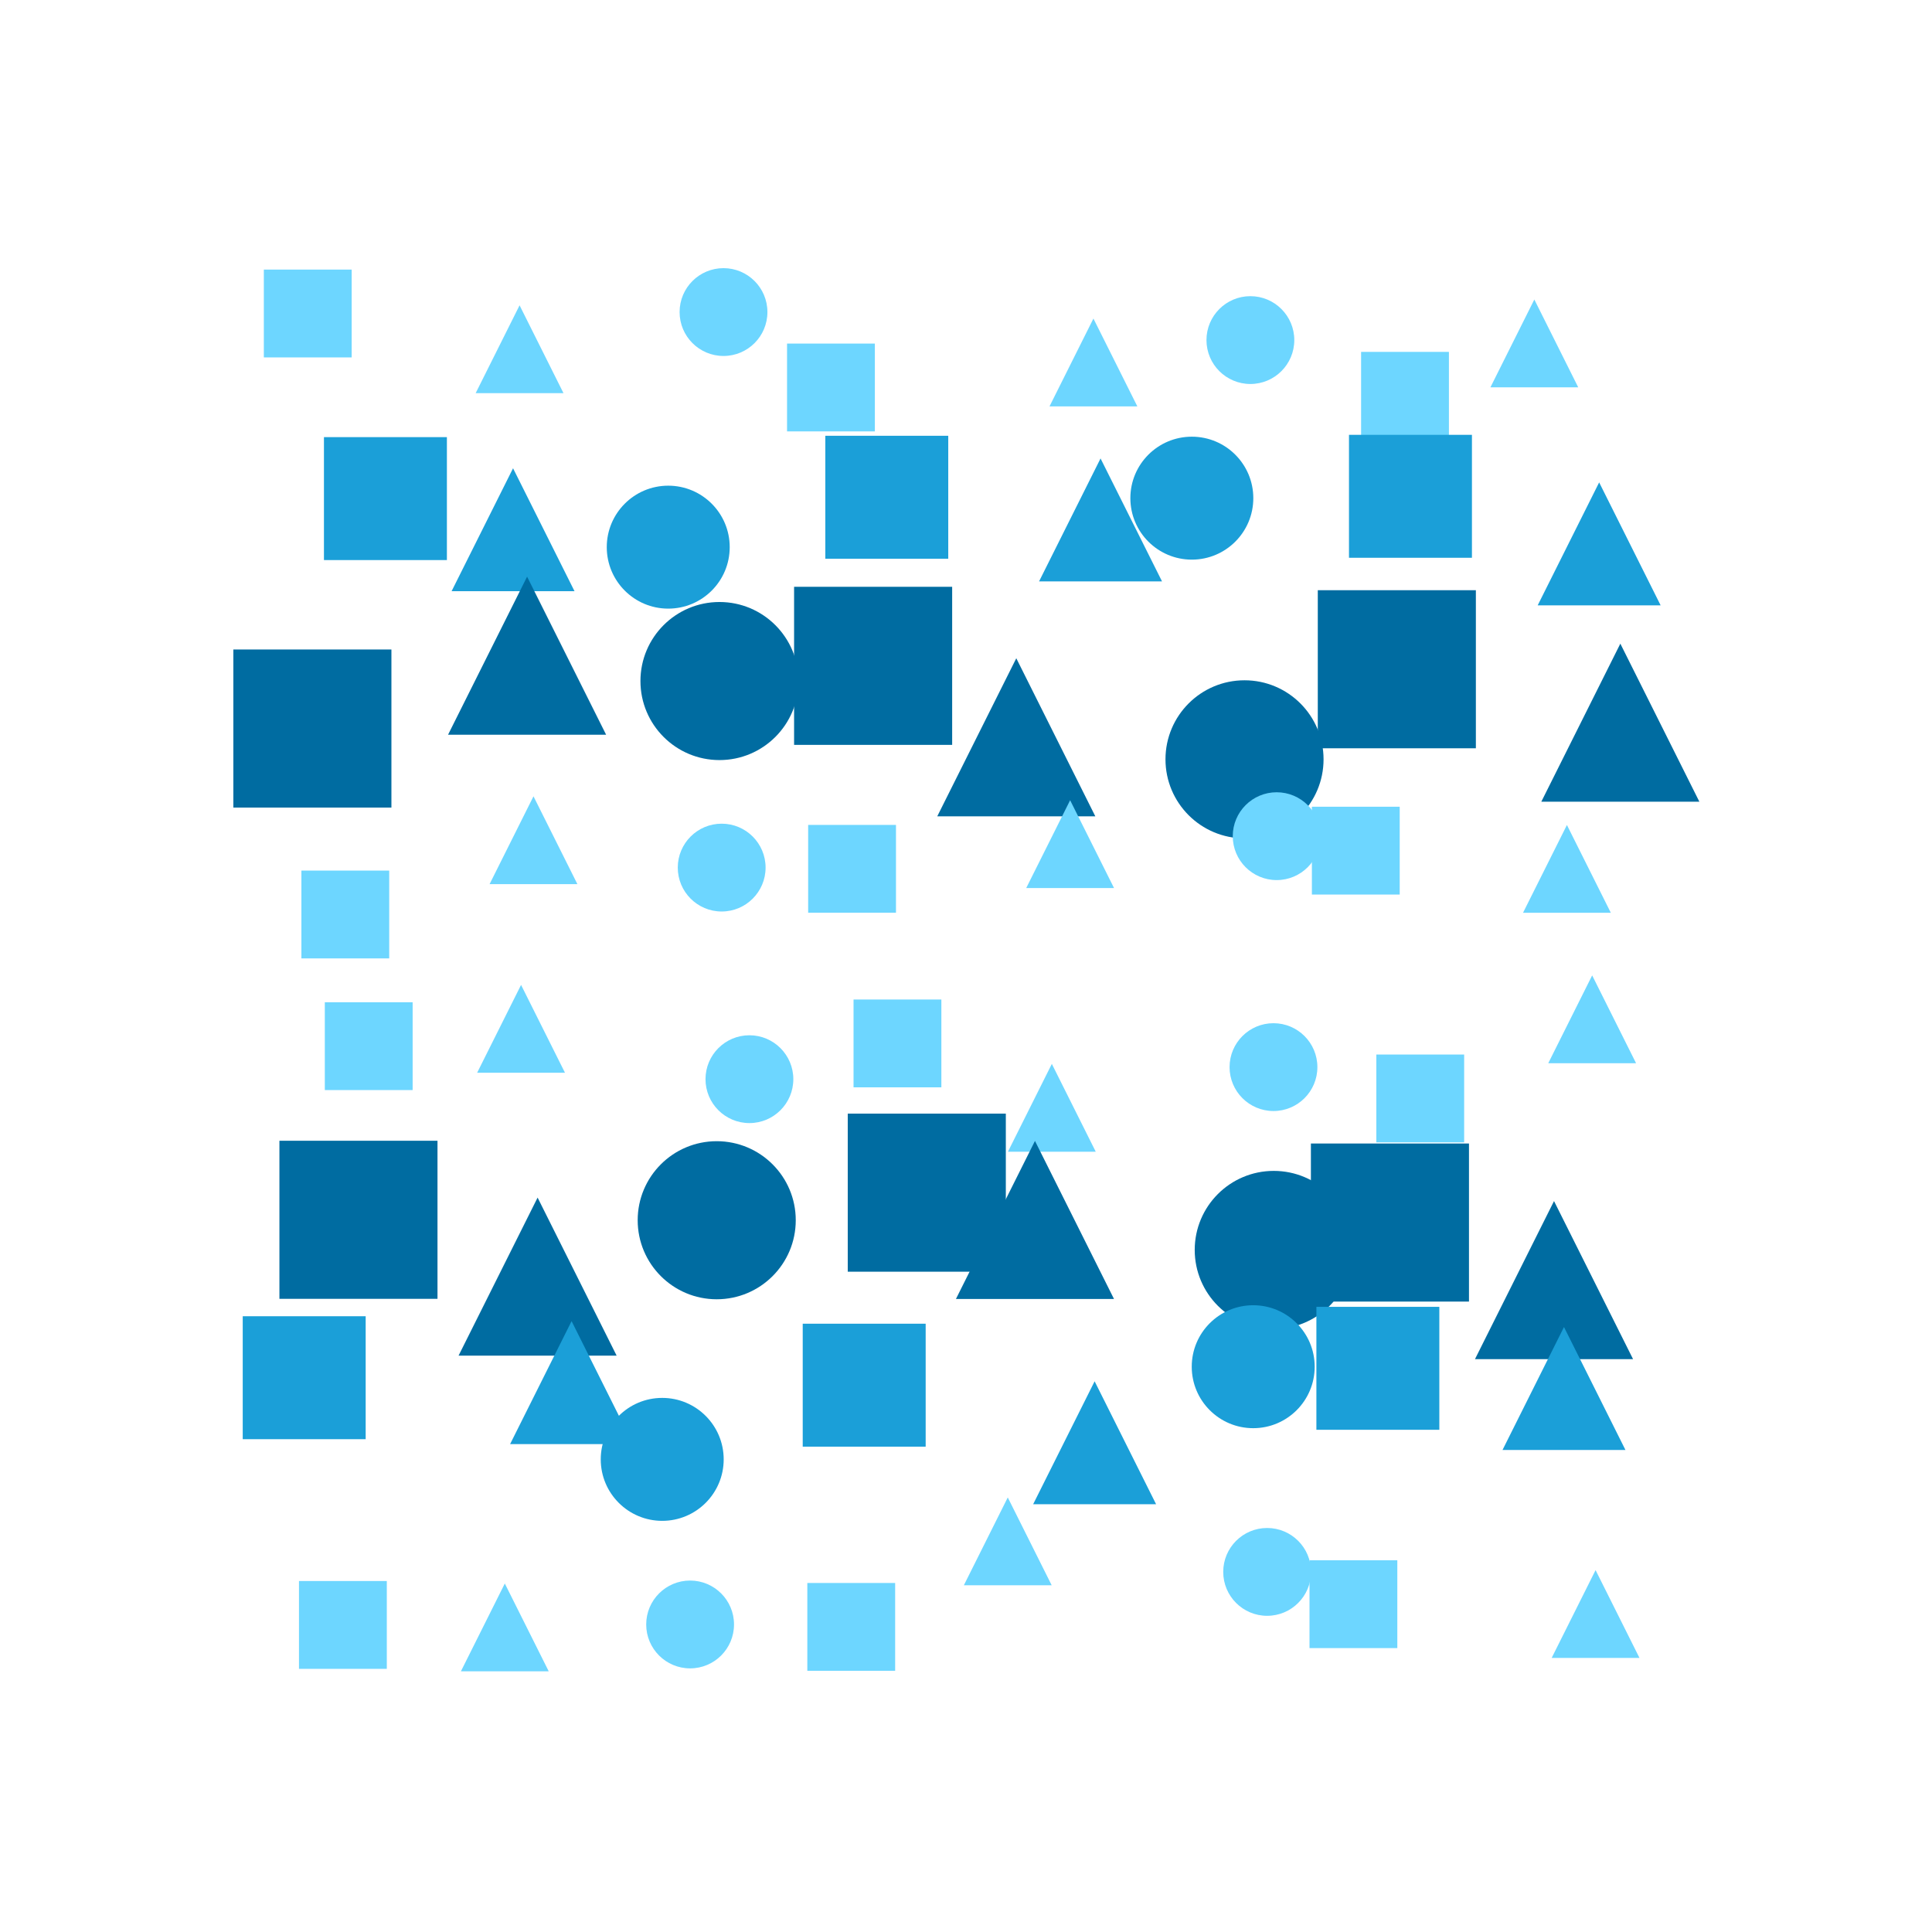 <?xml version="1.0" encoding="utf-8" ?>
<svg baseProfile="tiny" height="330" version="1.2" width="330" xmlns="http://www.w3.org/2000/svg" xmlns:ev="http://www.w3.org/2001/xml-events" xmlns:xlink="http://www.w3.org/1999/xlink">
  <defs/>
  <rect fill="white" height="330" width="330" x="0" y="0"/>
  <rect fill="#6dd6ff" height="15" stroke-width="0" transform=" rotate(0, 52, 53)" width="15" x="45.066" y="46.048"/>
  <polygon fill="#6dd6ff" points="81.248,67.151 88.748,52.151 96.248,67.151" stroke-width="0" transform=" rotate(0, 88, 59)"/>
  <ellipse cx="123.58" cy="53.302" fill="#6dd6ff" rx="7.5" ry="7.5" stroke-width="0" transform=" rotate(0, 123, 53)"/>
  <rect fill="#6dd6ff" height="15" stroke-width="0" transform=" rotate(0, 141, 66)" width="15" x="134.433" y="58.685"/>
  <polygon fill="#6dd6ff" points="179.266,69.411 186.766,54.411 194.266,69.411" stroke-width="0" transform=" rotate(0, 186, 61)"/>
  <ellipse cx="213.574" cy="58.088" fill="#6dd6ff" rx="7.5" ry="7.5" stroke-width="0" transform=" rotate(0, 213, 58)"/>
  <rect fill="#6dd6ff" height="15" stroke-width="0" transform=" rotate(0, 239, 67)" width="15" x="232.486" y="60.104"/>
  <polygon fill="#6dd6ff" points="254.574,66.159 262.074,51.159 269.574,66.159" stroke-width="0" transform=" rotate(0, 262, 58)"/>
  <rect fill="#1b9fd8" height="21" stroke-width="0" transform=" rotate(0, 65, 85)" width="21" x="55.334" y="74.665"/>
  <polygon fill="#1b9fd8" points="77.134,100.984 87.634,79.984 98.134,100.984" stroke-width="0" transform=" rotate(0, 87, 90)"/>
  <ellipse cx="114.14" cy="93.458" fill="#1b9fd8" rx="10.5" ry="10.5" stroke-width="0" transform=" rotate(0, 114, 93)"/>
  <rect fill="#1b9fd8" height="21" stroke-width="0" transform=" rotate(0, 151, 84)" width="21" x="140.969" y="74.434"/>
  <polygon fill="#1b9fd8" points="177.481,99.304 187.981,78.304 198.481,99.304" stroke-width="0" transform=" rotate(0, 187, 88)"/>
  <ellipse cx="203.575" cy="85.09" fill="#1b9fd8" rx="10.5" ry="10.5" stroke-width="0" transform=" rotate(0, 203, 85)"/>
  <rect fill="#1b9fd8" height="21" stroke-width="0" transform=" rotate(0, 240, 84)" width="21" x="230.418" y="74.272"/>
  <polygon fill="#1b9fd8" points="262.648,103.397 273.148,82.397 283.648,103.397" stroke-width="0" transform=" rotate(0, 273, 92)"/>
  <rect fill="#006ca1" height="27" stroke-width="0" transform=" rotate(0, 53, 124)" width="27" x="39.857" y="110.939"/>
  <polygon fill="#006ca1" points="76.53,125.497 90.03,98.497 103.53,125.497" stroke-width="0" transform=" rotate(0, 90, 111)"/>
  <ellipse cx="122.893" cy="116.327" fill="#006ca1" rx="13.5" ry="13.5" stroke-width="0" transform=" rotate(0, 122, 116)"/>
  <rect fill="#006ca1" height="27" stroke-width="0" transform=" rotate(0, 149, 113)" width="27" x="135.636" y="100.229"/>
  <polygon fill="#006ca1" points="160.09,139.435 173.59,112.435 187.09,139.435" stroke-width="0" transform=" rotate(0, 173, 125)"/>
  <ellipse cx="212.573" cy="129.698" fill="#006ca1" rx="13.5" ry="13.5" stroke-width="0" transform=" rotate(0, 212, 129)"/>
  <rect fill="#006ca1" height="27" stroke-width="0" transform=" rotate(0, 238, 114)" width="27" x="225.089" y="100.812"/>
  <polygon fill="#006ca1" points="263.266,136.94 276.766,109.94 290.266,136.94" stroke-width="0" transform=" rotate(0, 276, 123)"/>
  <rect fill="#6dd6ff" height="15" stroke-width="0" transform=" rotate(0, 58, 156)" width="15" x="51.481" y="148.702"/>
  <polygon fill="#6dd6ff" points="83.623,151.016 91.123,136.016 98.623,151.016" stroke-width="0" transform=" rotate(0, 91, 143)"/>
  <ellipse cx="123.268" cy="148.191" fill="#6dd6ff" rx="7.5" ry="7.5" stroke-width="0" transform=" rotate(0, 123, 148)"/>
  <rect fill="#6dd6ff" height="15" stroke-width="0" transform=" rotate(0, 145, 148)" width="15" x="138.04" y="140.901"/>
  <polygon fill="#6dd6ff" points="175.286,151.685 182.786,136.685 190.286,151.685" stroke-width="0" transform=" rotate(0, 182, 144)"/>
  <ellipse cx="218.064" cy="142.825" fill="#6dd6ff" rx="7.5" ry="7.5" stroke-width="0" transform=" rotate(0, 218, 142)"/>
  <rect fill="#6dd6ff" height="15" stroke-width="0" transform=" rotate(0, 231, 145)" width="15" x="224.08" y="137.796"/>
  <polygon fill="#6dd6ff" points="260.142,155.913 267.642,140.913 275.142,155.913" stroke-width="0" transform=" rotate(0, 267, 148)"/>
  <rect fill="#6dd6ff" height="15" stroke-width="0" transform=" rotate(0, 62, 178)" width="15" x="55.481" y="171.192"/>
  <polygon fill="#6dd6ff" points="81.501,183.23 89.001,168.23 96.501,183.23" stroke-width="0" transform=" rotate(0, 89, 175)"/>
  <ellipse cx="128.006" cy="184.331" fill="#6dd6ff" rx="7.5" ry="7.5" stroke-width="0" transform=" rotate(0, 128, 184)"/>
  <rect fill="#6dd6ff" height="15" stroke-width="0" transform=" rotate(0, 153, 178)" width="15" x="145.792" y="170.725"/>
  <polygon fill="#6dd6ff" points="172.162,196.721 179.662,181.721 187.162,196.721" stroke-width="0" transform=" rotate(0, 179, 189)"/>
  <ellipse cx="217.519" cy="182.271" fill="#6dd6ff" rx="7.5" ry="7.5" stroke-width="0" transform=" rotate(0, 217, 182)"/>
  <rect fill="#6dd6ff" height="15" stroke-width="0" transform=" rotate(0, 242, 187)" width="15" x="235.088" y="180.121"/>
  <polygon fill="#6dd6ff" points="264.454,181.606 271.954,166.606 279.454,181.606" stroke-width="0" transform=" rotate(0, 271, 174)"/>
  <rect fill="#006ca1" height="27" stroke-width="0" transform=" rotate(0, 61, 208)" width="27" x="47.727" y="194.849"/>
  <polygon fill="#006ca1" points="78.326,231.554 91.826,204.554 105.326,231.554" stroke-width="0" transform=" rotate(0, 91, 218)"/>
  <ellipse cx="122.421" cy="208.425" fill="#006ca1" rx="13.5" ry="13.5" stroke-width="0" transform=" rotate(0, 122, 208)"/>
  <rect fill="#006ca1" height="27" stroke-width="0" transform=" rotate(0, 158, 203)" width="27" x="144.802" y="190.215"/>
  <polygon fill="#006ca1" points="163.28,221.877 176.78,194.877 190.28,221.877" stroke-width="0" transform=" rotate(0, 176, 208)"/>
  <ellipse cx="217.567" cy="213.497" fill="#006ca1" rx="13.5" ry="13.5" stroke-width="0" transform=" rotate(0, 217, 213)"/>
  <rect fill="#006ca1" height="27" stroke-width="0" transform=" rotate(0, 237, 208)" width="27" x="223.912" y="195.32"/>
  <polygon fill="#006ca1" points="251.938,232.149 265.438,205.149 278.938,232.149" stroke-width="0" transform=" rotate(0, 265, 218)"/>
  <rect fill="#1b9fd8" height="21" stroke-width="0" transform=" rotate(0, 51, 235)" width="21" x="41.46" y="224.824"/>
  <polygon fill="#1b9fd8" points="87.131,246.66 97.631,225.66 108.131,246.66" stroke-width="0" transform=" rotate(0, 97, 236)"/>
  <ellipse cx="113.112" cy="249.272" fill="#1b9fd8" rx="10.5" ry="10.5" stroke-width="0" transform=" rotate(0, 113, 249)"/>
  <rect fill="#1b9fd8" height="21" stroke-width="0" transform=" rotate(0, 147, 236)" width="21" x="137.111" y="226.099"/>
  <polygon fill="#1b9fd8" points="176.47,256.934 186.97,235.934 197.47,256.934" stroke-width="0" transform=" rotate(0, 186, 246)"/>
  <ellipse cx="214.058" cy="233.444" fill="#1b9fd8" rx="10.5" ry="10.5" stroke-width="0" transform=" rotate(0, 214, 233)"/>
  <rect fill="#1b9fd8" height="21" stroke-width="0" transform=" rotate(0, 235, 233)" width="21" x="224.849" y="223.218"/>
  <polygon fill="#1b9fd8" points="256.64,247.667 267.14,226.667 277.64,247.667" stroke-width="0" transform=" rotate(0, 267, 237)"/>
  <rect fill="#6dd6ff" height="15" stroke-width="0" transform=" rotate(0, 58, 277)" width="15" x="51.069" y="270.051"/>
  <polygon fill="#6dd6ff" points="78.725,285.473 86.225,270.473 93.725,285.473" stroke-width="0" transform=" rotate(0, 86, 277)"/>
  <ellipse cx="117.876" cy="277.47" fill="#6dd6ff" rx="7.5" ry="7.5" stroke-width="0" transform=" rotate(0, 117, 277)"/>
  <rect fill="#6dd6ff" height="15" stroke-width="0" transform=" rotate(0, 145, 277)" width="15" x="137.897" y="270.385"/>
  <polygon fill="#6dd6ff" points="164.634,270.775 172.134,255.775 179.634,270.775" stroke-width="0" transform=" rotate(0, 172, 263)"/>
  <ellipse cx="216.436" cy="268.492" fill="#6dd6ff" rx="7.5" ry="7.5" stroke-width="0" transform=" rotate(0, 216, 268)"/>
  <rect fill="#6dd6ff" height="15" stroke-width="0" transform=" rotate(0, 231, 274)" width="15" x="223.673" y="266.507"/>
  <polygon fill="#6dd6ff" points="265.036,283.187 272.536,268.187 280.036,283.187" stroke-width="0" transform=" rotate(0, 272, 275)"/>
</svg>
